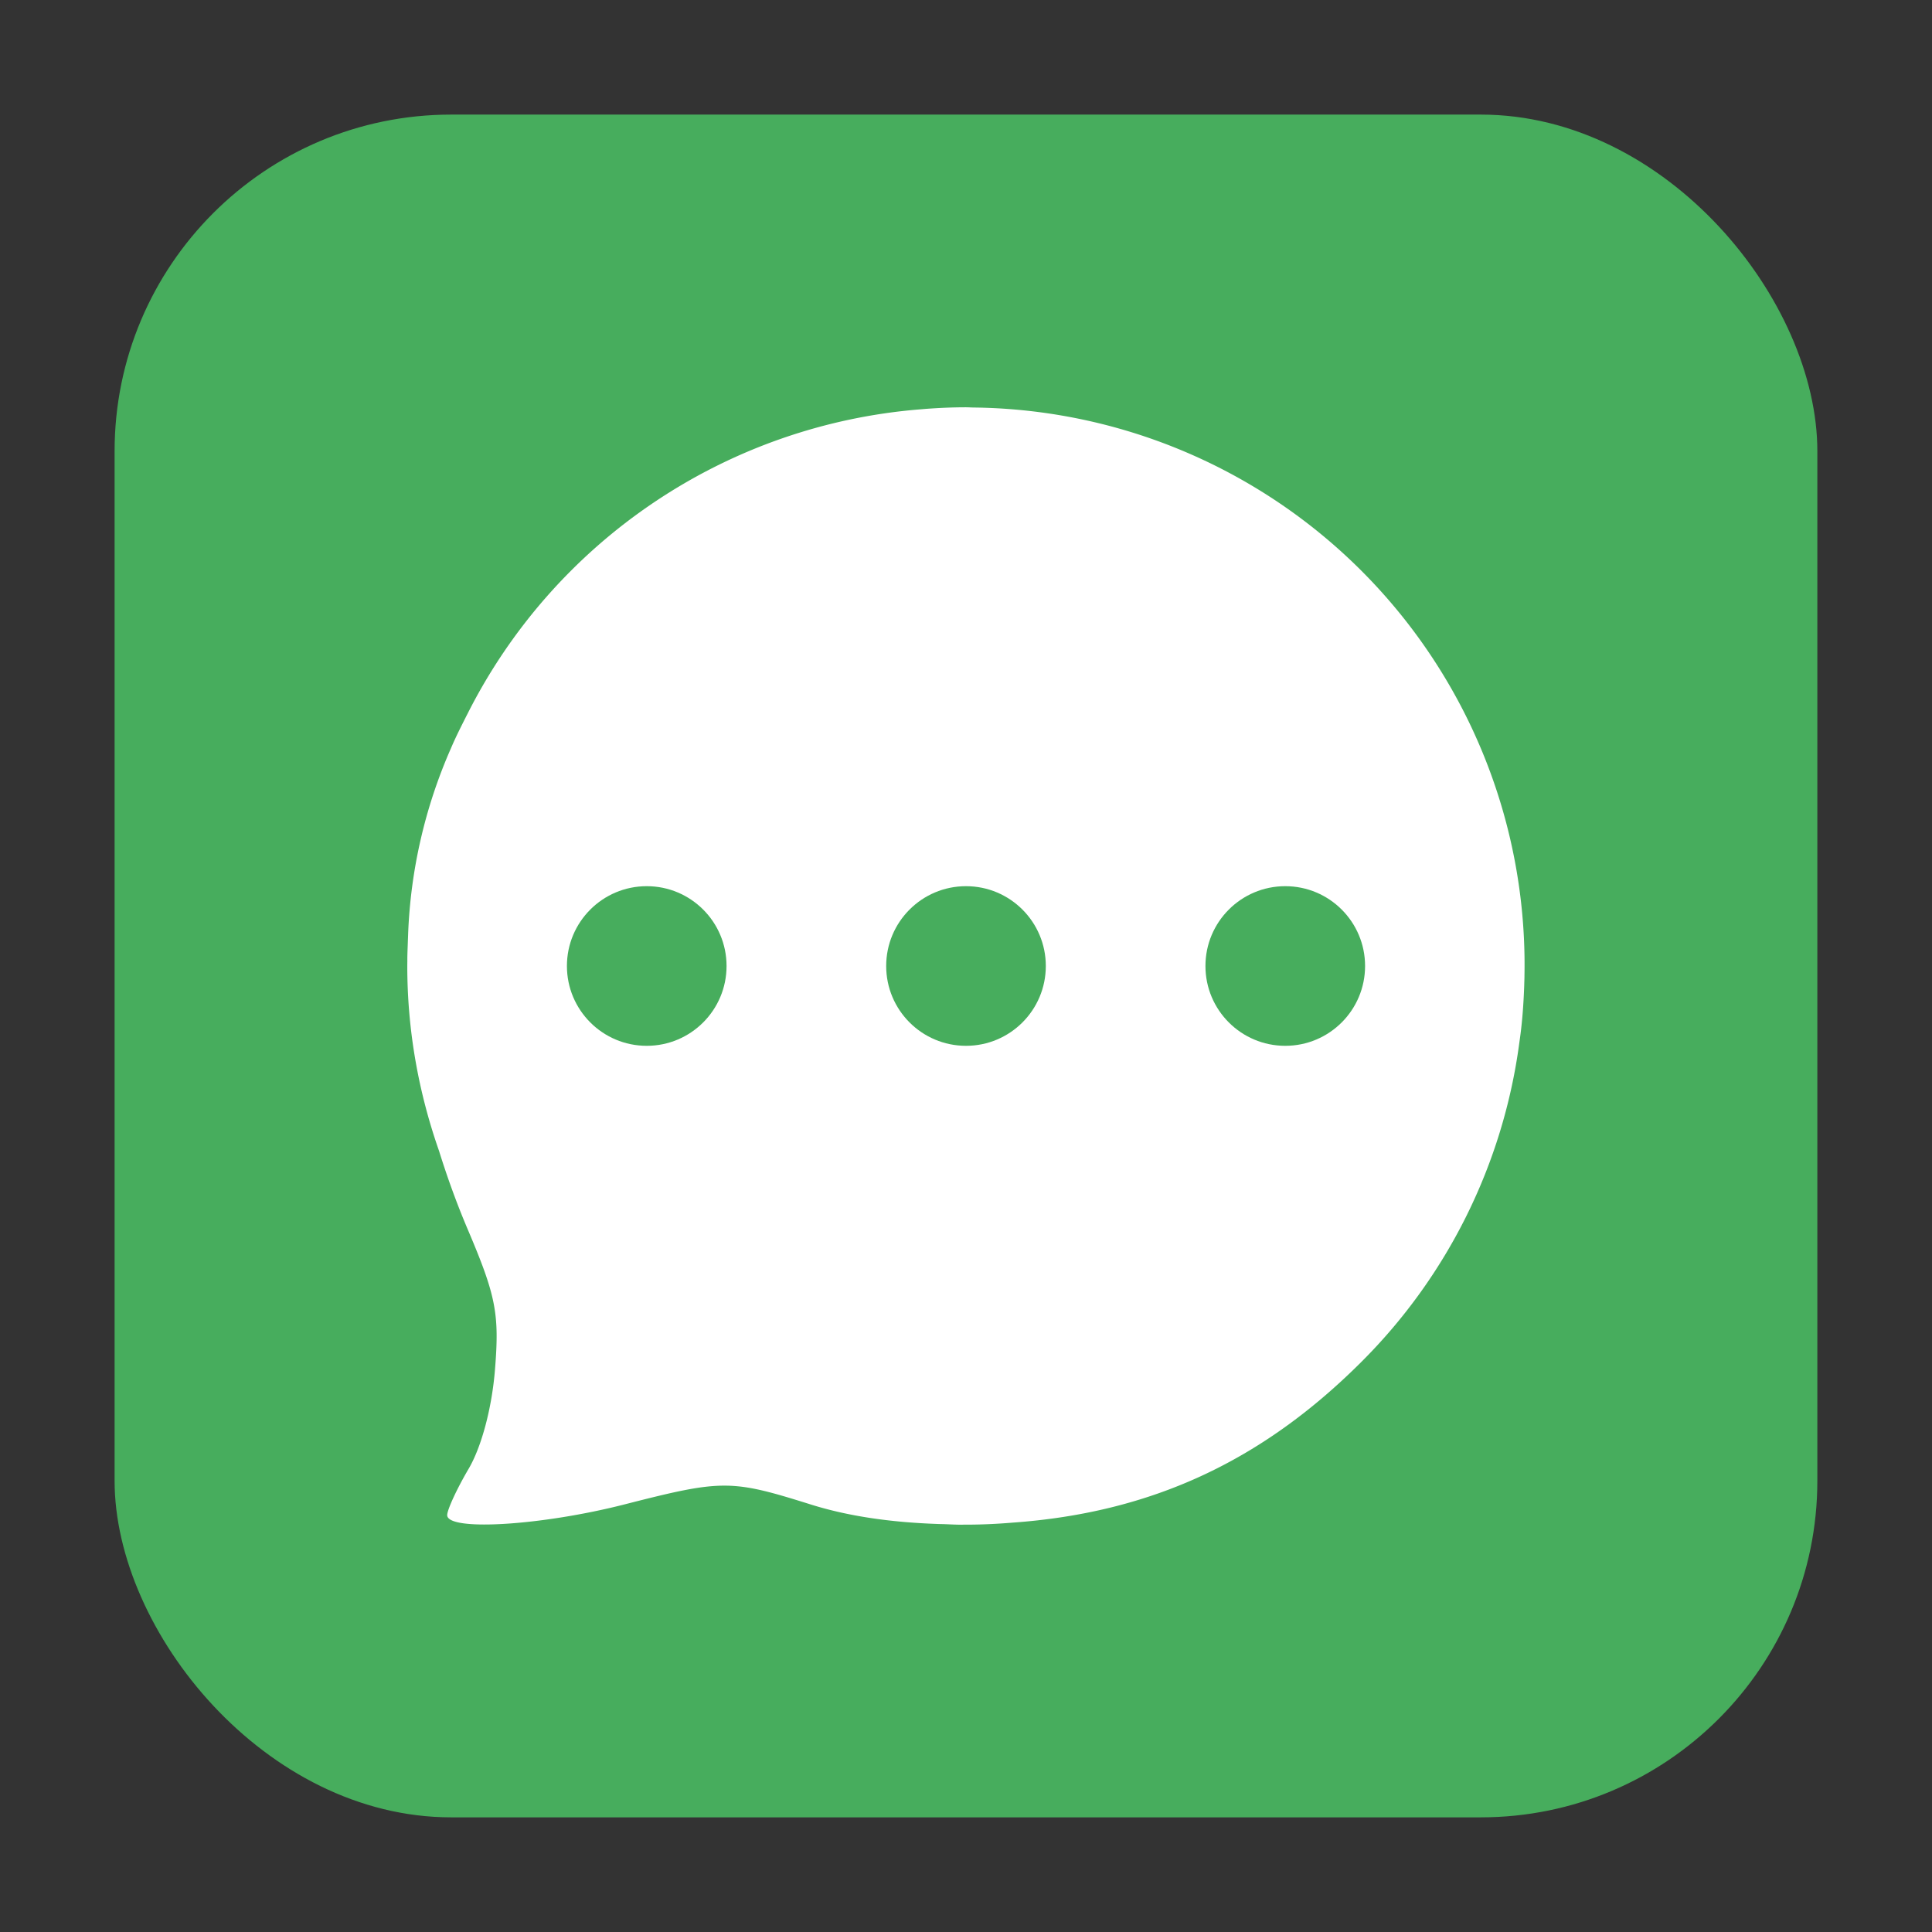 <svg xmlns="http://www.w3.org/2000/svg" height="32" width="32" version="1"><rect width="100%" height="100%" fill="#333333" stroke="none"/><rect width="28.203" height="28.203" x="1.898" y="1.898" ry="5.575" fill="#47ad5d" fill-rule="evenodd"/><path d="M16 6.746c-.223 0-.443.01-.662.026l-.082.007a9.223 9.223 0 0 0-7.52 5.059l-.001.001c-.092.183-.185.364-.265.553a8.422 8.422 0 0 0-.711 3.103l-.004.106c-.003.104-.009.207-.008.311L6.746 16c0 1.076.19 2.104.526 3.063.134.43.29.864.477 1.304.466 1.096.524 1.395.45 2.31-.05.638-.223 1.29-.44 1.656-.195.332-.352.675-.352.762 0 .27 1.56.175 2.94-.178 1.618-.414 1.759-.414 3.085.003.607.19 1.3.293 2.08.321.033.002.066.002.1.003.106.003.209.01.32.01l.025-.001H16c.258 0 .513-.012.766-.033 2.288-.162 4.126-1.009 5.78-2.66a9.172 9.172 0 0 0 2.618-5.283c.014-.1.028-.2.038-.301.023-.216.036-.435.044-.655.001-.056.004-.111.004-.167a9.23 9.23 0 0 0-9.112-9.404c-.046 0-.092-.004-.138-.004z" fill="#fff"/><g transform="matrix(.661 0 0 .661 5.424 5.424)" fill="#47ad5d"><circle r="2" cx="16" cy="16"/><circle r="2" cx="8" cy="16"/><circle r="2" cx="24" cy="16"/></g></svg>